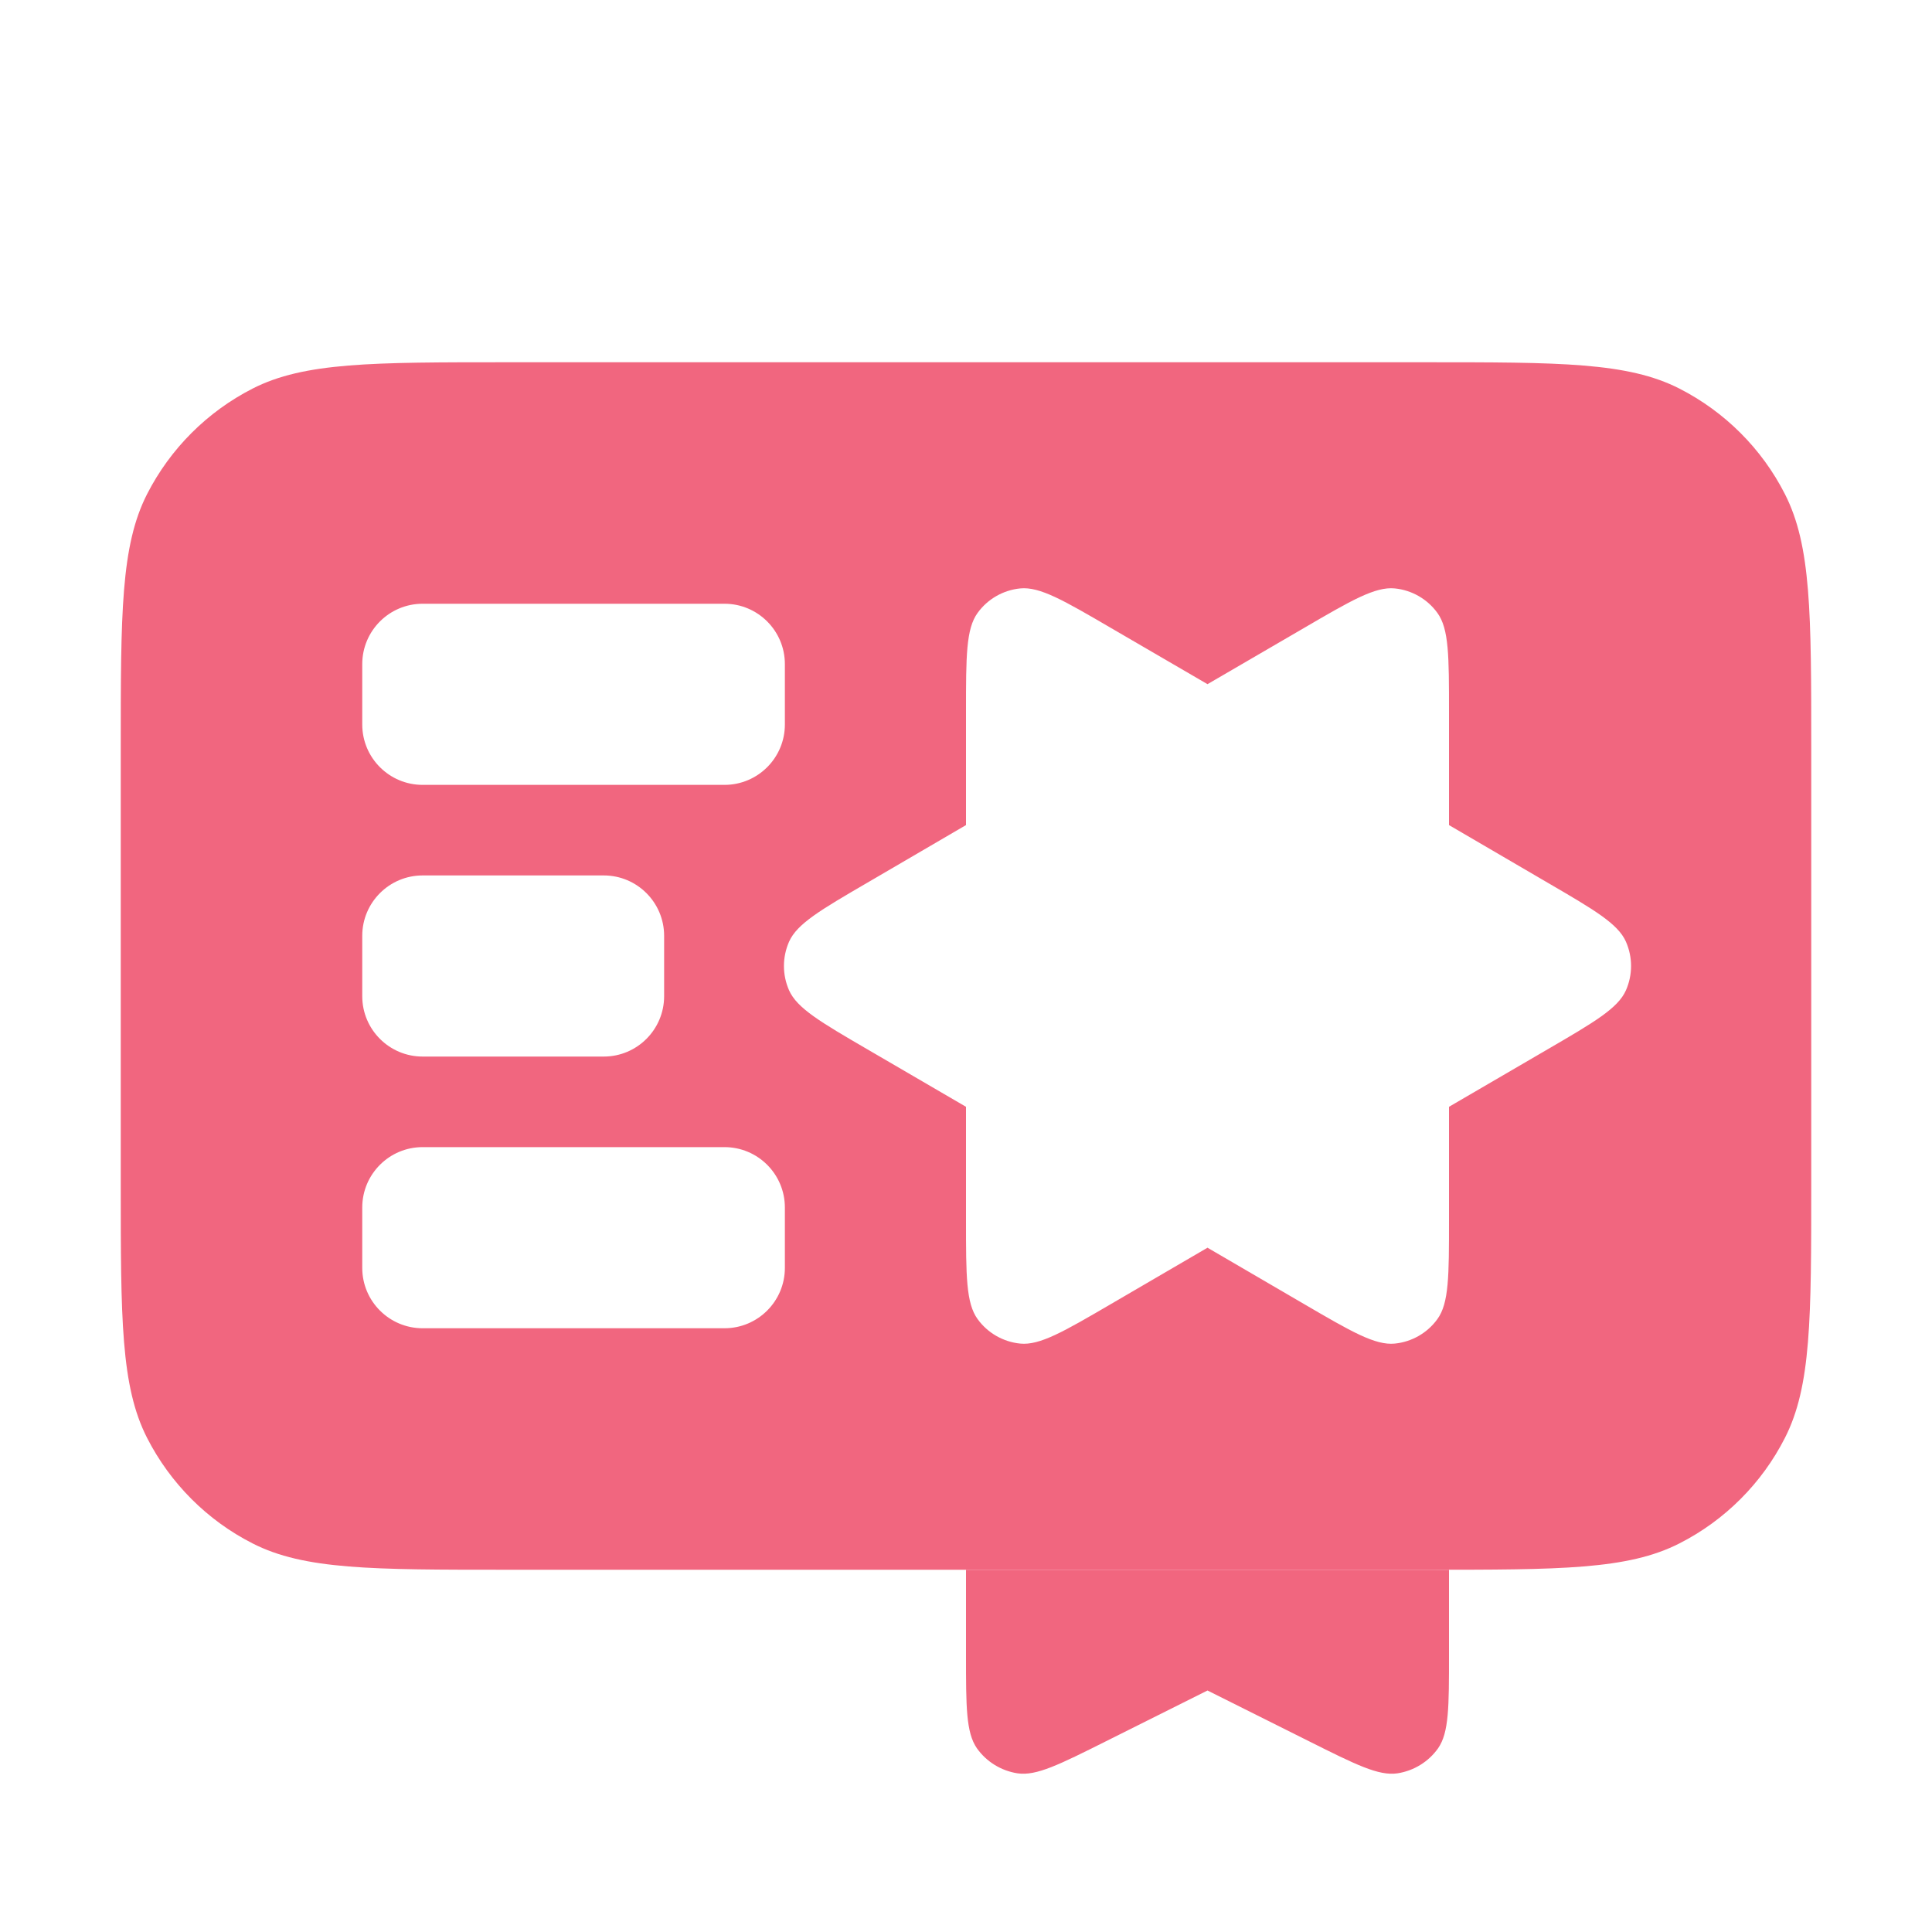 <svg width="16" height="16" viewBox="0 0 16 16" fill="none" xmlns="http://www.w3.org/2000/svg">
<path d="M8 13.706V13H10H12V13.706C12 14.134 12 14.348 11.91 14.478C11.831 14.59 11.709 14.665 11.573 14.686C11.417 14.709 11.226 14.613 10.842 14.421L10 14L9.158 14.421C8.774 14.613 8.583 14.709 8.427 14.686C8.291 14.665 8.169 14.59 8.09 14.478C8 14.348 8 14.134 8 13.706Z" fill="#F1667F"/>
<path d="M11.8 3C12.92 3 13.48 3 13.908 3.218C14.284 3.41 14.591 3.716 14.782 4.092C15 4.52 15 5.08 15 6.2V9.8C15 10.92 15 11.48 14.782 11.908C14.591 12.284 14.284 12.591 13.908 12.782C13.48 13 12.92 13 11.8 13H4.2C3.08 13 2.52 13 2.092 12.782C1.716 12.591 1.41 12.284 1.218 11.908C1 11.48 1 10.92 1 9.8V6.2C1 5.08 1 4.52 1.218 4.092C1.41 3.716 1.716 3.41 2.092 3.218C2.52 3 3.08 3 4.2 3H11.8ZM8.449 4.873C8.308 4.887 8.179 4.961 8.096 5.076C8 5.208 8 5.436 8 5.893V6.833L7.185 7.309C6.795 7.536 6.601 7.65 6.535 7.798C6.478 7.927 6.478 8.073 6.535 8.202C6.601 8.35 6.795 8.464 7.185 8.691L8 9.166V10.107C8 10.564 8 10.792 8.096 10.924C8.179 11.039 8.308 11.113 8.449 11.127C8.611 11.143 8.809 11.028 9.203 10.798L10 10.333L10.797 10.798C11.191 11.028 11.389 11.143 11.551 11.127C11.692 11.113 11.821 11.039 11.904 10.924C12 10.792 12 10.564 12 10.107V9.166L12.815 8.691C13.205 8.464 13.399 8.35 13.465 8.202C13.522 8.073 13.522 7.927 13.465 7.798C13.399 7.65 13.205 7.536 12.815 7.309L12 6.833V5.893C12 5.436 12 5.208 11.904 5.076C11.821 4.961 11.692 4.887 11.551 4.873C11.389 4.857 11.191 4.972 10.797 5.202L10 5.666L9.203 5.202C8.809 4.972 8.611 4.857 8.449 4.873ZM3.5 9.5C3.224 9.5 3 9.724 3 10V10.5C3 10.776 3.224 11 3.5 11H6C6.276 11 6.5 10.776 6.5 10.5V10C6.5 9.724 6.276 9.5 6 9.5H3.5ZM3.5 7.25C3.224 7.25 3 7.474 3 7.75V8.25C3 8.526 3.224 8.75 3.5 8.75H5C5.276 8.75 5.5 8.526 5.5 8.25V7.75C5.5 7.474 5.276 7.25 5 7.25H3.5ZM3.5 5C3.224 5 3 5.224 3 5.5V6C3 6.276 3.224 6.5 3.5 6.5H6C6.276 6.5 6.5 6.276 6.5 6V5.5C6.5 5.224 6.276 5 6 5H3.5Z" fill="#F1667F"/>
</svg>
